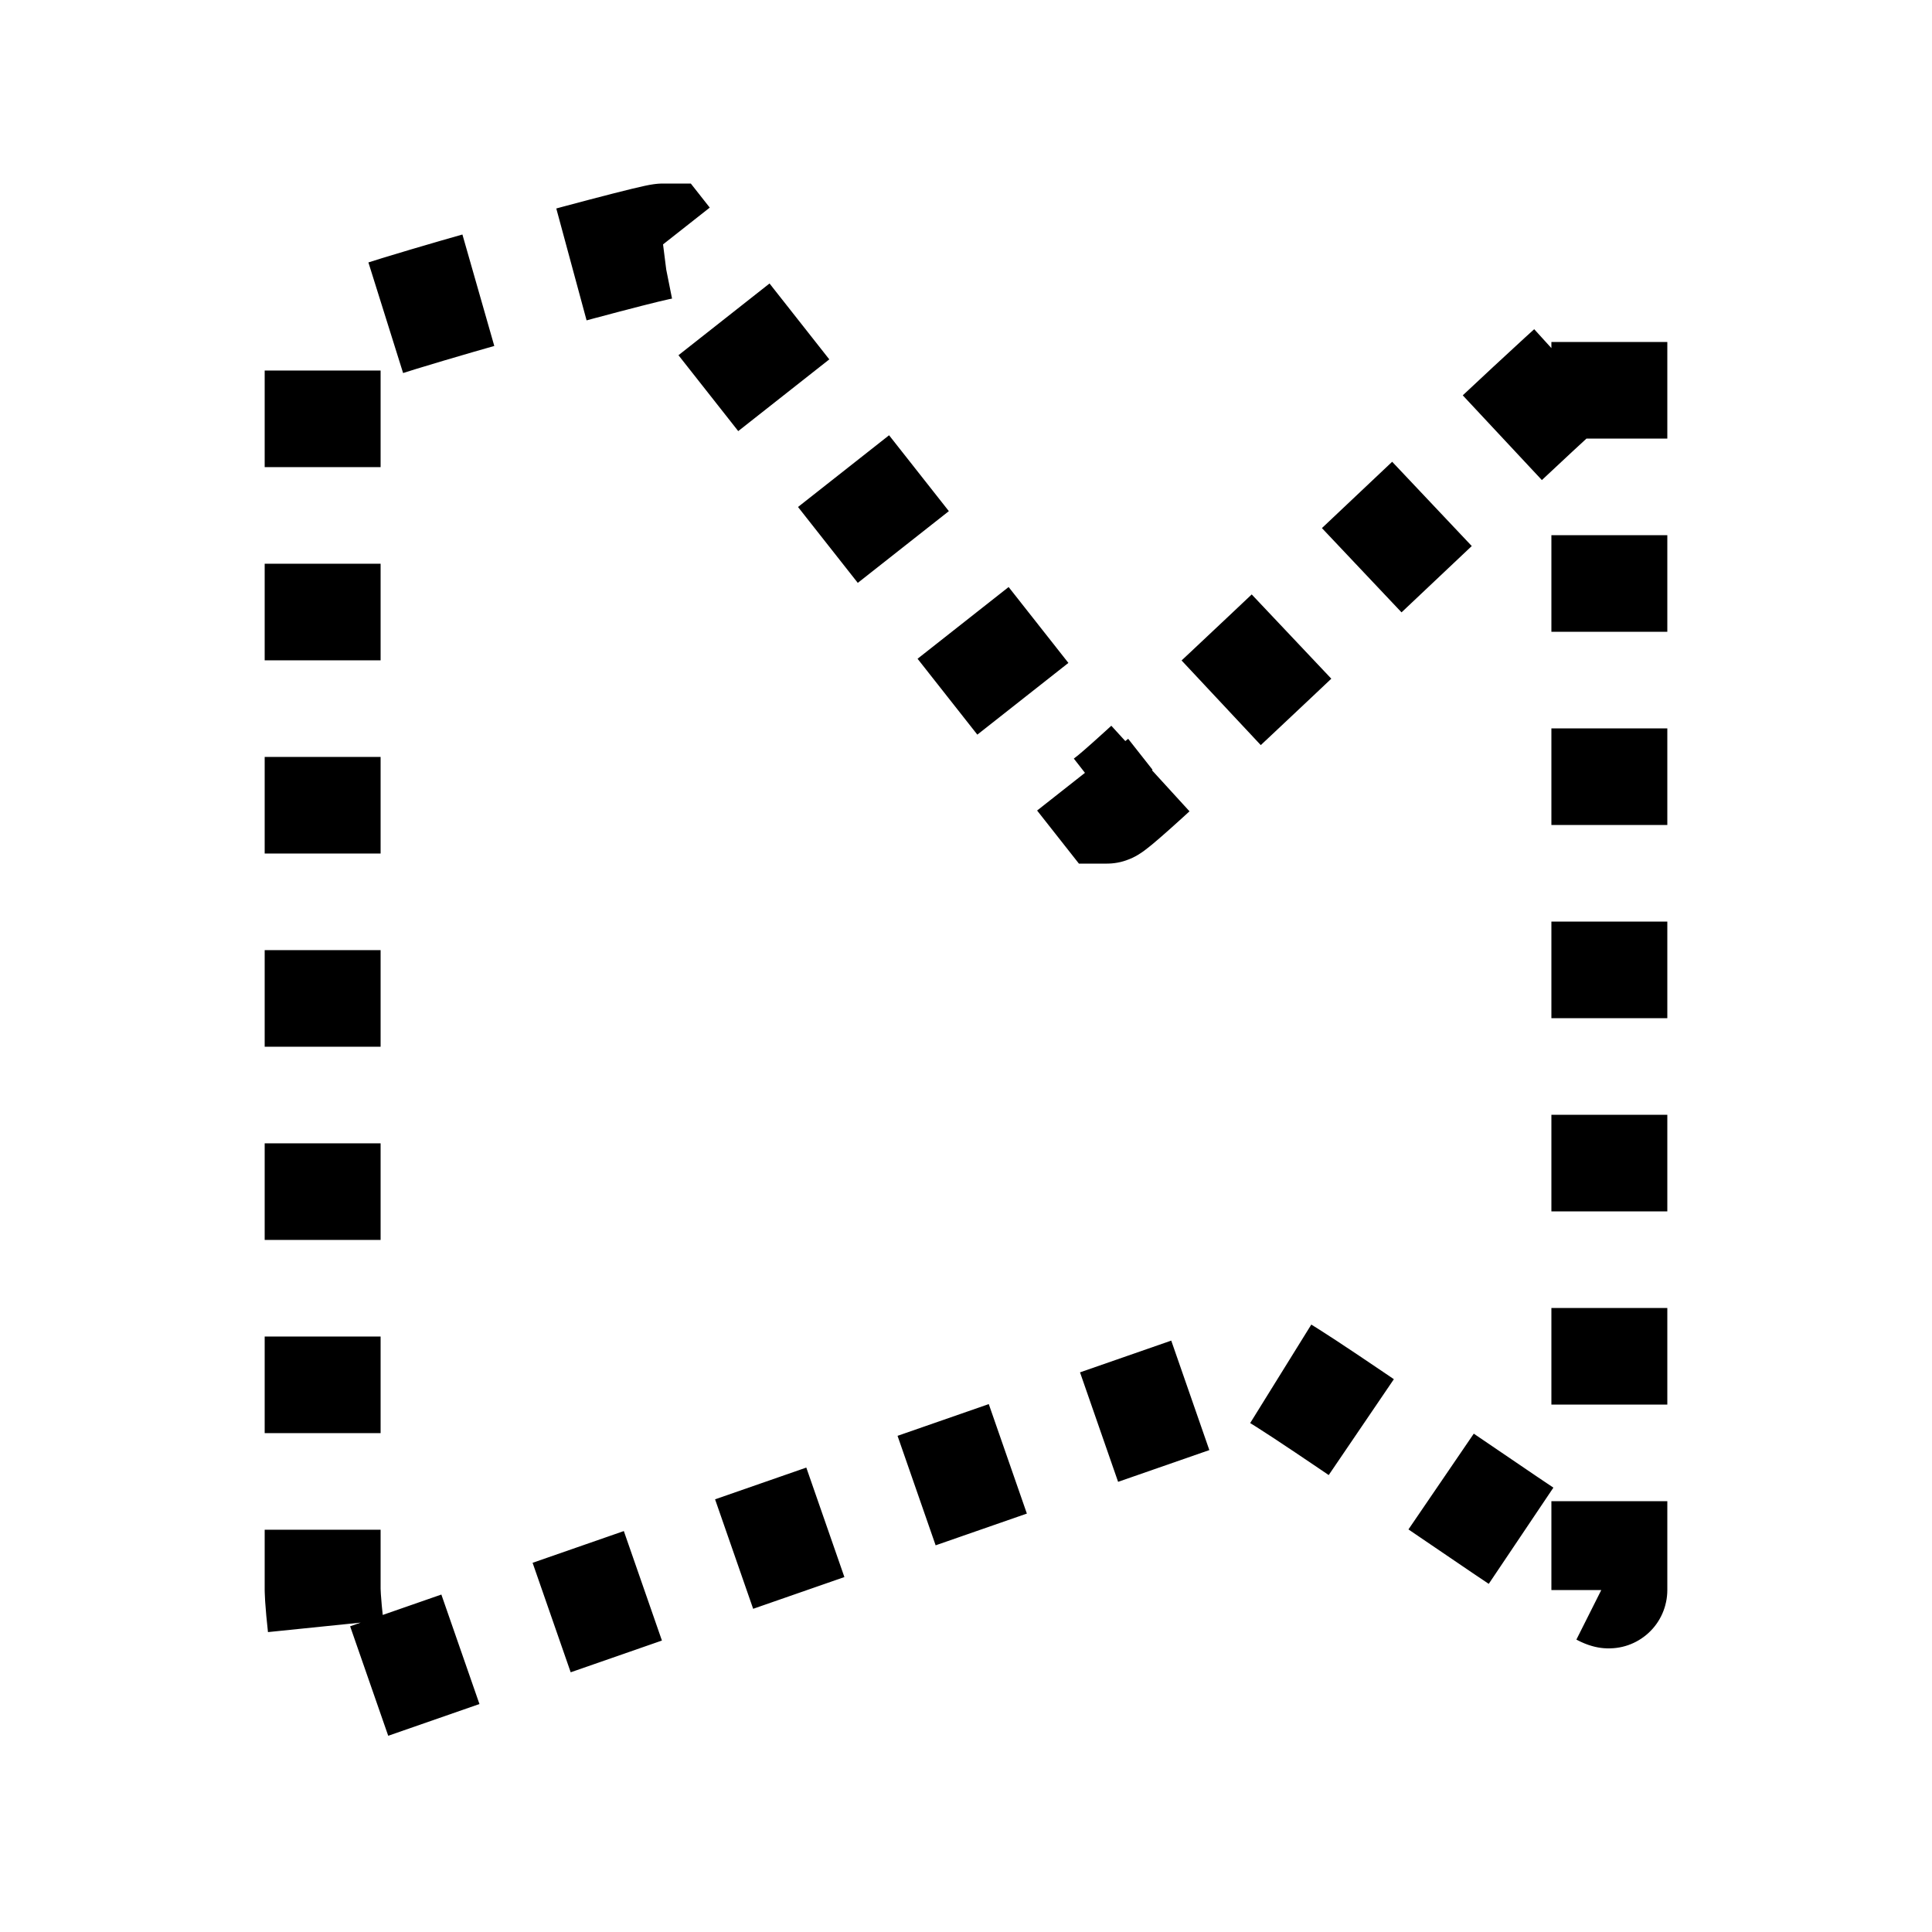 <svg viewBox="0 0 100 100" xmlns="http://www.w3.org/2000/svg">
  <path d="M83.3 17.7v64.6c0 .6-17-11.5-17.6-11.5l-48 16.7c-.6 0-1-4.6-1-5.2V17.7c0-.6 17-5.2 17.6-5.2l23 29.2c.6 0 26-24.6 26-24Z" fill="none" stroke="currentColor" stroke-width="6" stroke-dasharray="5 5"/>
</svg>
